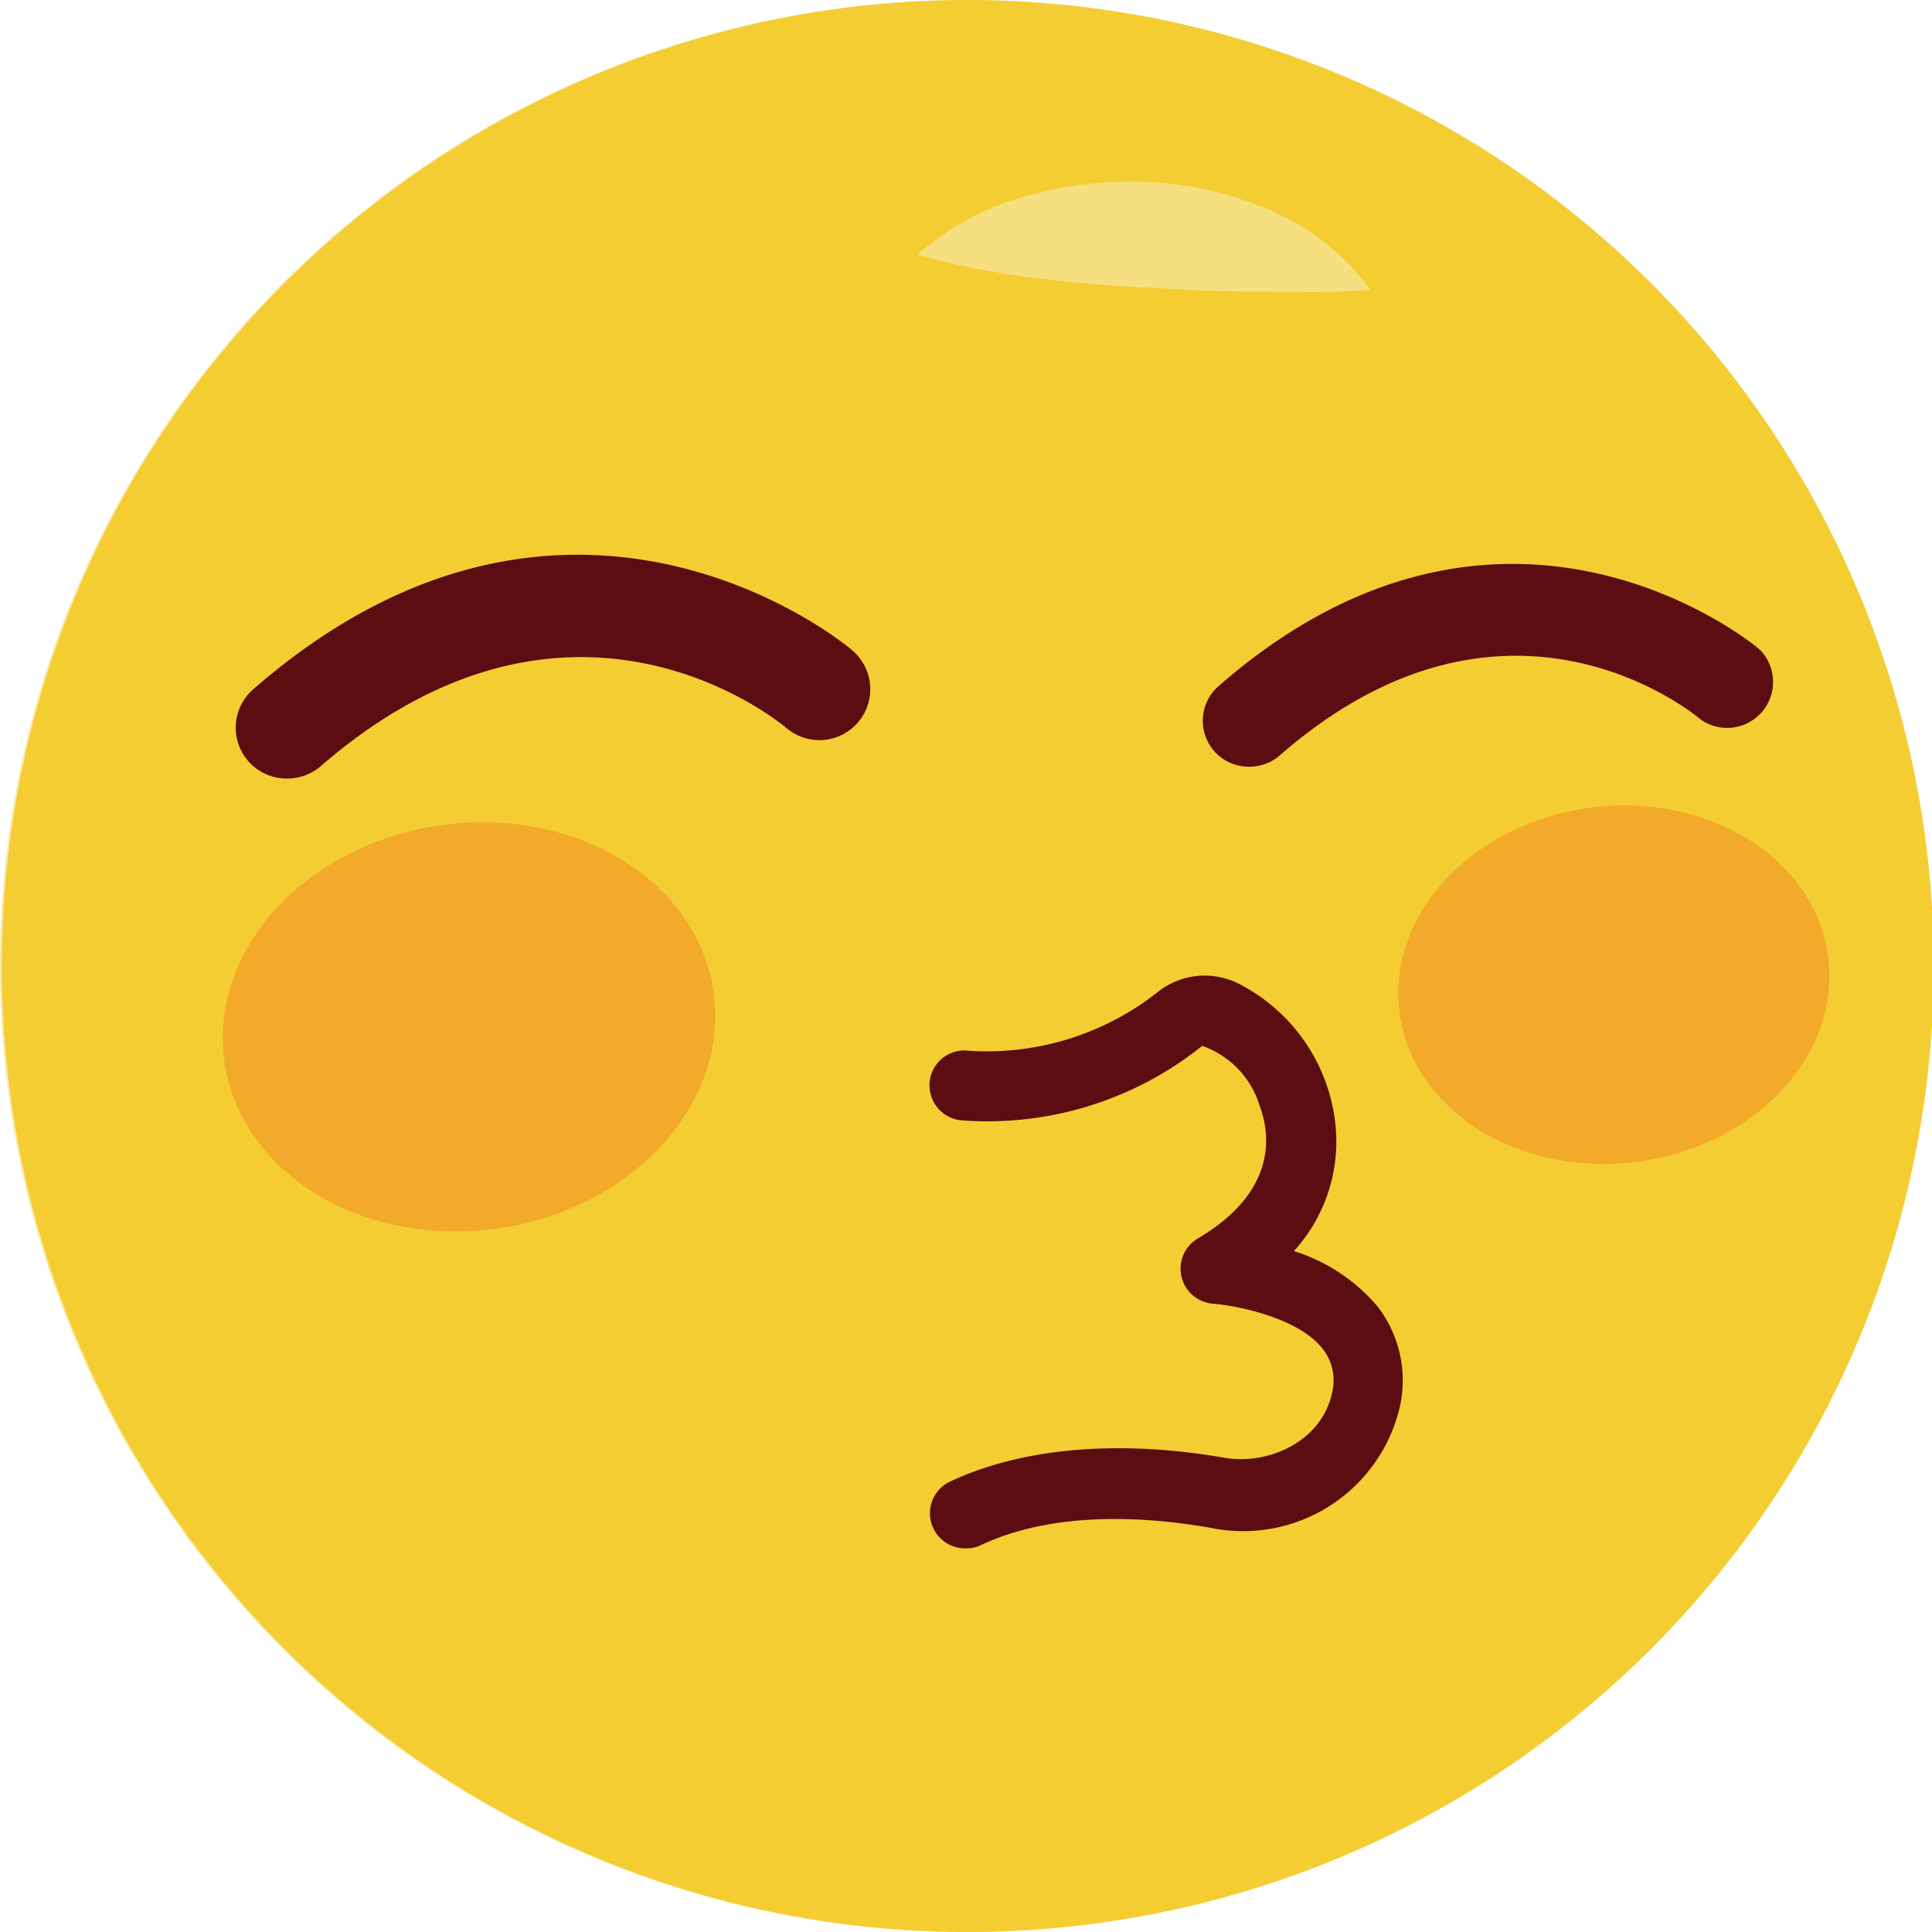 <?xml version="1.0" standalone="no"?><!DOCTYPE svg PUBLIC "-//W3C//DTD SVG 1.1//EN" "http://www.w3.org/Graphics/SVG/1.1/DTD/svg11.dtd"><svg t="1723714189960" class="icon" viewBox="0 0 1024 1024" version="1.1" xmlns="http://www.w3.org/2000/svg" p-id="10400" xmlns:xlink="http://www.w3.org/1999/xlink" width="200" height="200"><path d="M512.969 512.008m-511.991 0a511.991 511.991 0 1 0 1023.982 0 511.991 511.991 0 1 0-1023.982 0Z" fill="#F4CD33" p-id="10401"></path><path d="M149.873 522.457A511.991 511.991 0 0 1 622.263 12.033 511.991 511.991 0 1 0 512.969 1023.999c13.374 0 26.54-0.94 39.601-1.985A511.991 511.991 0 0 1 149.873 522.457z" fill="#F4CD33" opacity=".43" p-id="10402"></path><path d="M151.545 412.64a26.958 26.958 0 0 1-17.763-46.915C301.903 218.71 450.276 343.051 451.843 344.827a26.968 26.968 0 0 1-35.108 40.959c-4.702-3.866-114.937-94.562-247.427 20.898a27.376 27.376 0 0 1-17.763 5.956z" fill="#5B0D11" p-id="10403"></path><path d="M661.864 406.371a24.346 24.346 0 0 1-16.091-42.631c151.717-132.7 285.67-20.898 287.028-19.33a24.346 24.346 0 0 1-31.346 36.989c-4.18-3.657-103.861-85.262-223.186 19.017a24.555 24.555 0 0 1-16.405 5.956z" fill="#5B0D11" p-id="10404"></path><path d="M741.797 536.504a94.457 114.519 82.69 1 0 227.176-29.142 94.457 114.519 82.69 1 0-227.176 29.142Z" fill="#F3A929" p-id="10405"></path><path d="M118.966 562.723a107.936 130.923 81.9 1 0 259.235-36.895 107.936 130.923 81.9 1 0-259.235 36.895Z" fill="#F3A929" p-id="10406"></path><path d="M486.324 135.016a143.253 143.253 0 0 1 58.618-31.346 199.572 199.572 0 0 1 64.887-7.105 181.287 181.287 0 0 1 64.156 15.255 126.535 126.535 0 0 1 52.244 41.795c-23.719 2.09-43.154 0.836-62.693 0.94s-38.138-1.358-57.155-2.194-38.034-2.717-57.886-5.015a437.909 437.909 0 0 1-62.17-12.33z" fill="#F6DF7E" p-id="10407"></path><path d="M511.61 820.666a18.599 18.599 0 0 1-8.046-35.421C551.838 762.779 608.993 765.705 648.803 772.601c23.719 4.18 52.244-8.881 57.364-35.003a26.958 26.958 0 0 0-5.12-22.674c-13.061-16.823-46.288-22.987-58.095-23.928a18.599 18.599 0 0 1-8.046-34.586c41.795-24.764 38.556-54.543 32.809-70.111a48.691 48.691 0 0 0-30.51-31.973 181.914 181.914 0 0 1-128.52 39.392 18.703 18.703 0 0 1-15.882-20.898 18.494 18.494 0 0 1 20.898-15.882 146.283 146.283 0 0 0 101.249-32.182 40.019 40.019 0 0 1 42.631-2.821 94.875 94.875 0 0 1 50.572 78.47 86.098 86.098 0 0 1-22.36 62.693 95.397 95.397 0 0 1 44.512 29.57 64.365 64.365 0 0 1 11.807 52.244 85.262 85.262 0 0 1-100.413 64.887c-34.272-6.06-83.59-9.195-122.564 9.508a18.076 18.076 0 0 1-7.523 1.358z" fill="#5B0D11" p-id="10408"></path></svg>